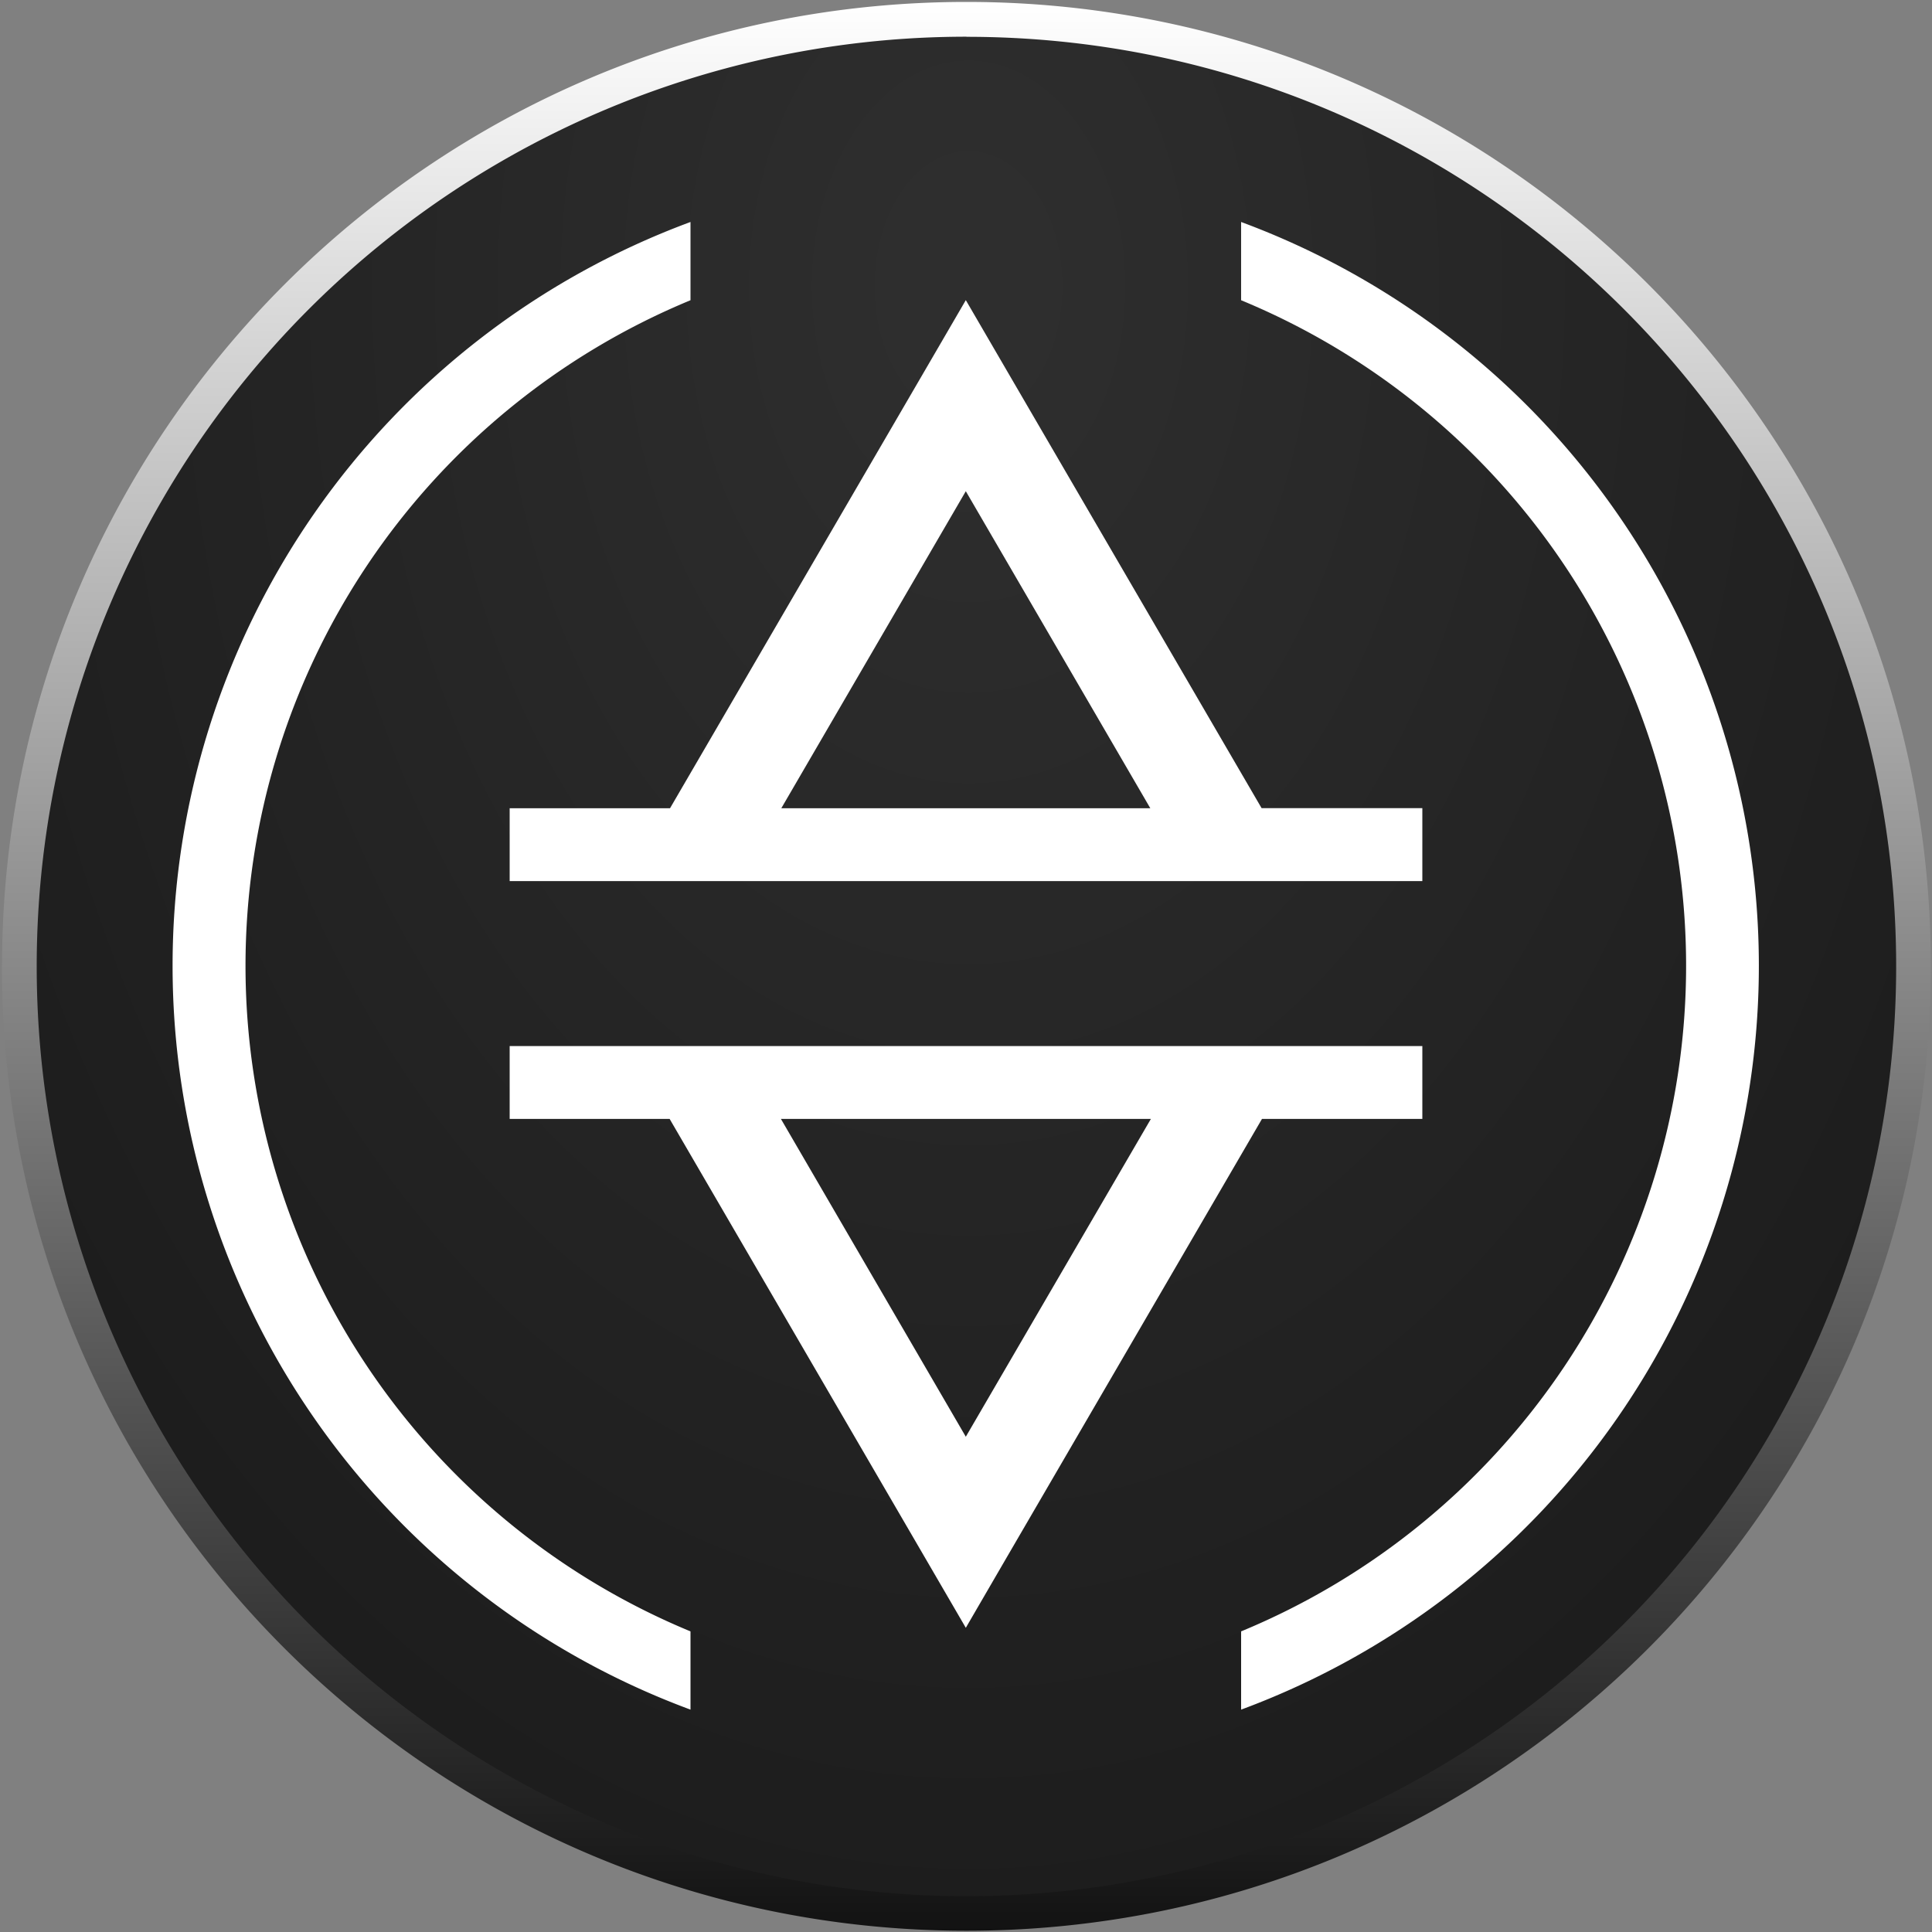 <svg xmlns="http://www.w3.org/2000/svg" width="20" height="20" fill="#000000"><rect width="100%" height="100%" fill="#808080" stroke="none"/><g clip-path="url(#a)"><path fill="#121212" d="M10.004.378a9.626 9.626 0 0 1 9.627 9.627 9.626 9.626 0 0 1-9.626 9.626 9.626 9.626 0 0 1-9.627-9.626A9.626 9.626 0 0 1 10.004.378"/><path fill="#121212" fill-rule="evenodd" d="M10.005.556a9.45 9.45 0 0 0-9.45 9.449 9.45 9.45 0 1 0 18.899 0 9.45 9.45 0 0 0-9.449-9.45M.2 10.005C.201 4.59 4.591.2 10.005.2s9.804 4.39 9.804 9.804-4.39 9.804-9.804 9.804S.2 15.419.2 10.005" clip-rule="evenodd"/><path fill="url(#b)" fill-opacity=".7" d="M10.005.201C4.59.201.2 4.591.2 10.005s4.39 9.804 9.804 9.804 9.804-4.39 9.804-9.804S15.419.2 10.005.2"/><path fill="url(#c)" fill-rule="evenodd" d="M.021 10.005C.021 4.49 4.491.02 10.005.02s9.983 4.47 9.983 9.984-4.47 9.983-9.983 9.983S.02 15.518.02 10.005M10.005.38A9.624 9.624 0 0 0 .38 10.005a9.624 9.624 0 1 0 19.249 0c0-5.316-4.31-9.624-9.625-9.624" clip-rule="evenodd"/><path fill="#FFFFFF" fill-rule="evenodd" d="M7.148 2.298a8.21 8.21 0 0 0 0 15.4v-.81a7.456 7.456 0 0 1 0-13.78zm5.7.81v-.81a8.211 8.211 0 0 1 0 15.4v-.81a7.456 7.456 0 0 0 0-13.78" clip-rule="evenodd"/><path fill="#FFFFFF" fill-rule="evenodd" d="m9.998 3.107.43.739 2.632 4.52h1.664v.755H5.276v-.754h1.66l2.632-4.521zm0 1.978 1.91 3.282h-3.82zm3.066 6.498h1.66v-.754H5.276v.754h1.656l2.636 4.529.43.739.43-.74zm-1.15 0h-3.83l1.914 3.29z" clip-rule="evenodd"/></g><defs><radialGradient id="b" cx="0" cy="0" r="1" gradientTransform="matrix(0 20.671 -14.55 0 10.026 3.064)" gradientUnits="userSpaceOnUse"><stop offset=".031" stop-color="#3B3B3B"/><stop offset="1" stop-color="#1C1C1C"/></radialGradient><linearGradient id="c" x1="10.005" x2="10.005" y1=".016" y2="19.994" gradientUnits="userSpaceOnUse"><stop stop-color="#FFFFFF"/><stop offset="1" stop-color="#121212"/></linearGradient><clipPath id="a"><path fill="#FFFFFF" d="M0 0h20v20H0z"/></clipPath></defs></svg>